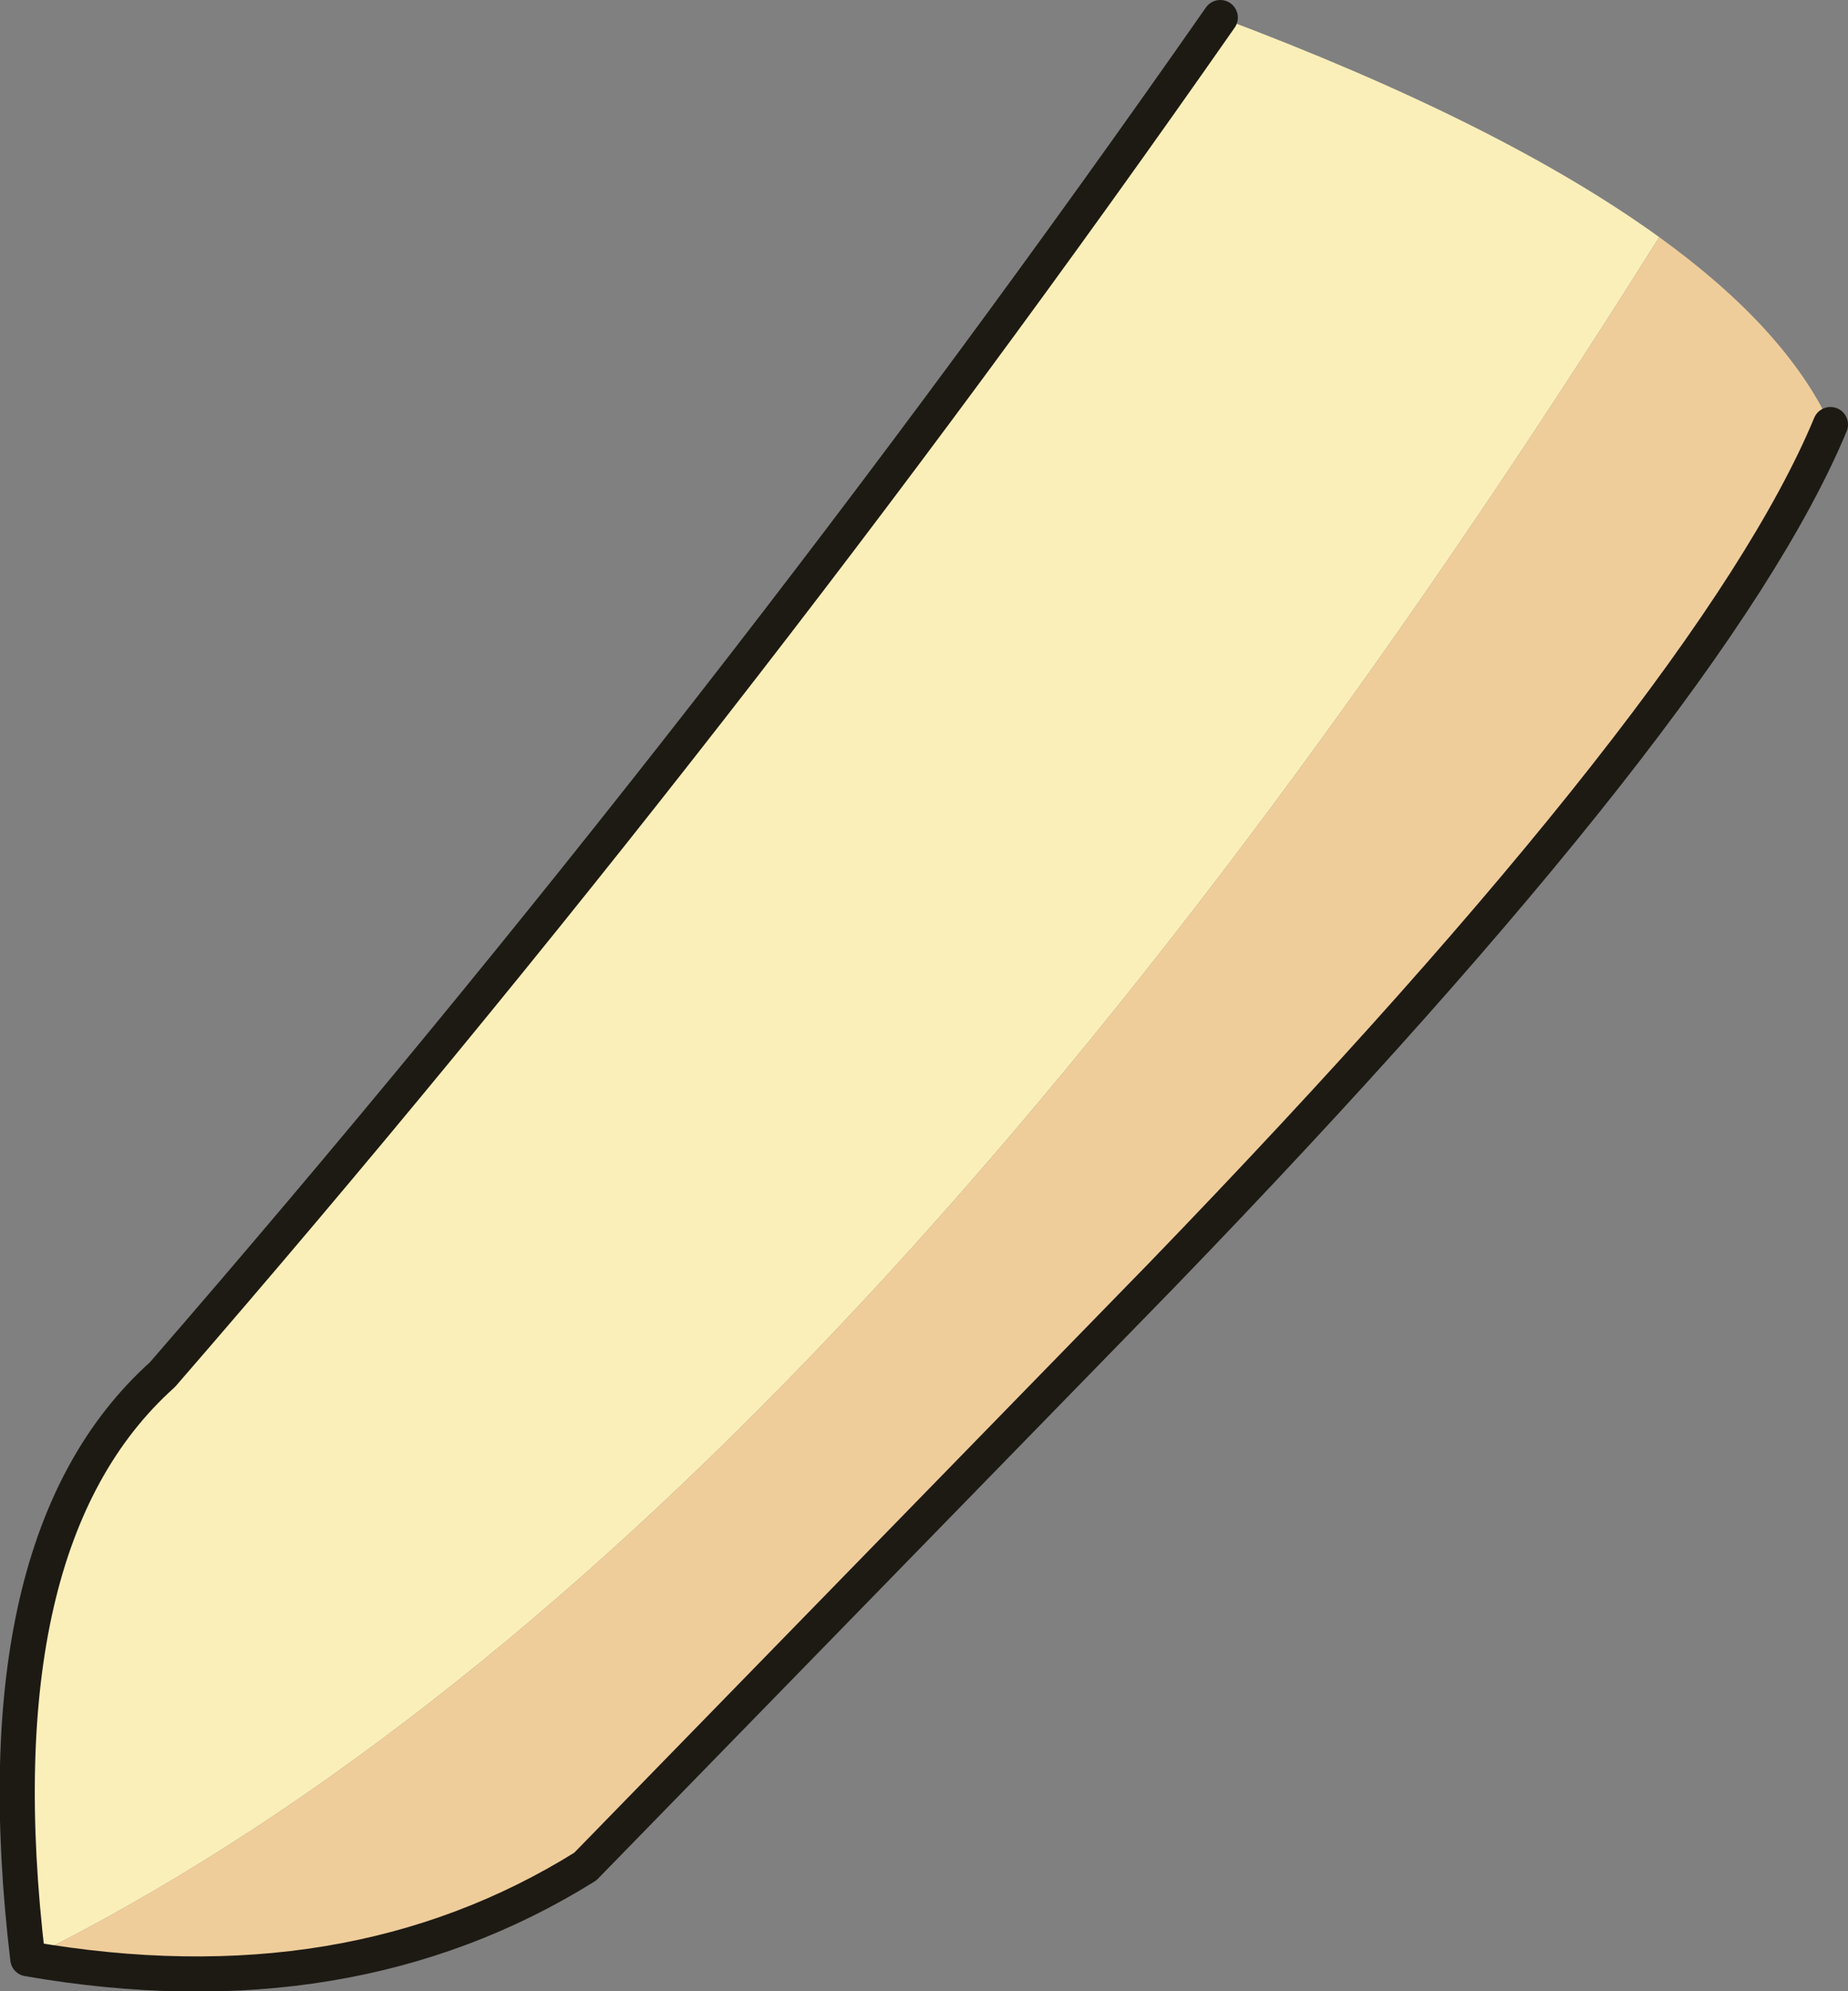 <?xml version="1.0" encoding="UTF-8" standalone="no"?>
<svg xmlns:xlink="http://www.w3.org/1999/xlink" height="68.0px" width="63.15px" xmlns="http://www.w3.org/2000/svg">
  <rect width="100%" height="100%" fill="#808080" stroke="none"/>
  <g transform="matrix(1.0, 0.0, 0.0, 1.0, 34.05, 32.2)">
    <path d="M7.65 -31.6 Q17.25 -28.0 22.65 -24.1 -5.8 21.2 -33.1 34.7 -34.8 20.4 -28.5 14.75 -9.15 -7.55 7.65 -31.6" fill="#faefb9" fill-opacity="0.996" fill-rule="evenodd" stroke="none"/>
    <path d="M-33.1 34.7 Q-5.8 21.2 22.65 -24.1 26.95 -21.0 28.5 -17.7 24.55 -8.2 5.65 11.35 L-14.05 31.55 Q-22.15 36.6 -33.1 34.7" fill="#efcd9a" fill-rule="evenodd" stroke="none"/>
    <path d="M7.65 -31.6 Q-9.15 -7.55 -28.5 14.75 -34.8 20.4 -33.1 34.7 -22.15 36.6 -14.05 31.55 L5.65 11.35 Q24.55 -8.2 28.5 -17.7" fill="none" stroke="#1d1a14" stroke-linecap="round" stroke-linejoin="round" stroke-width="1.2"/>
  </g>
</svg>
